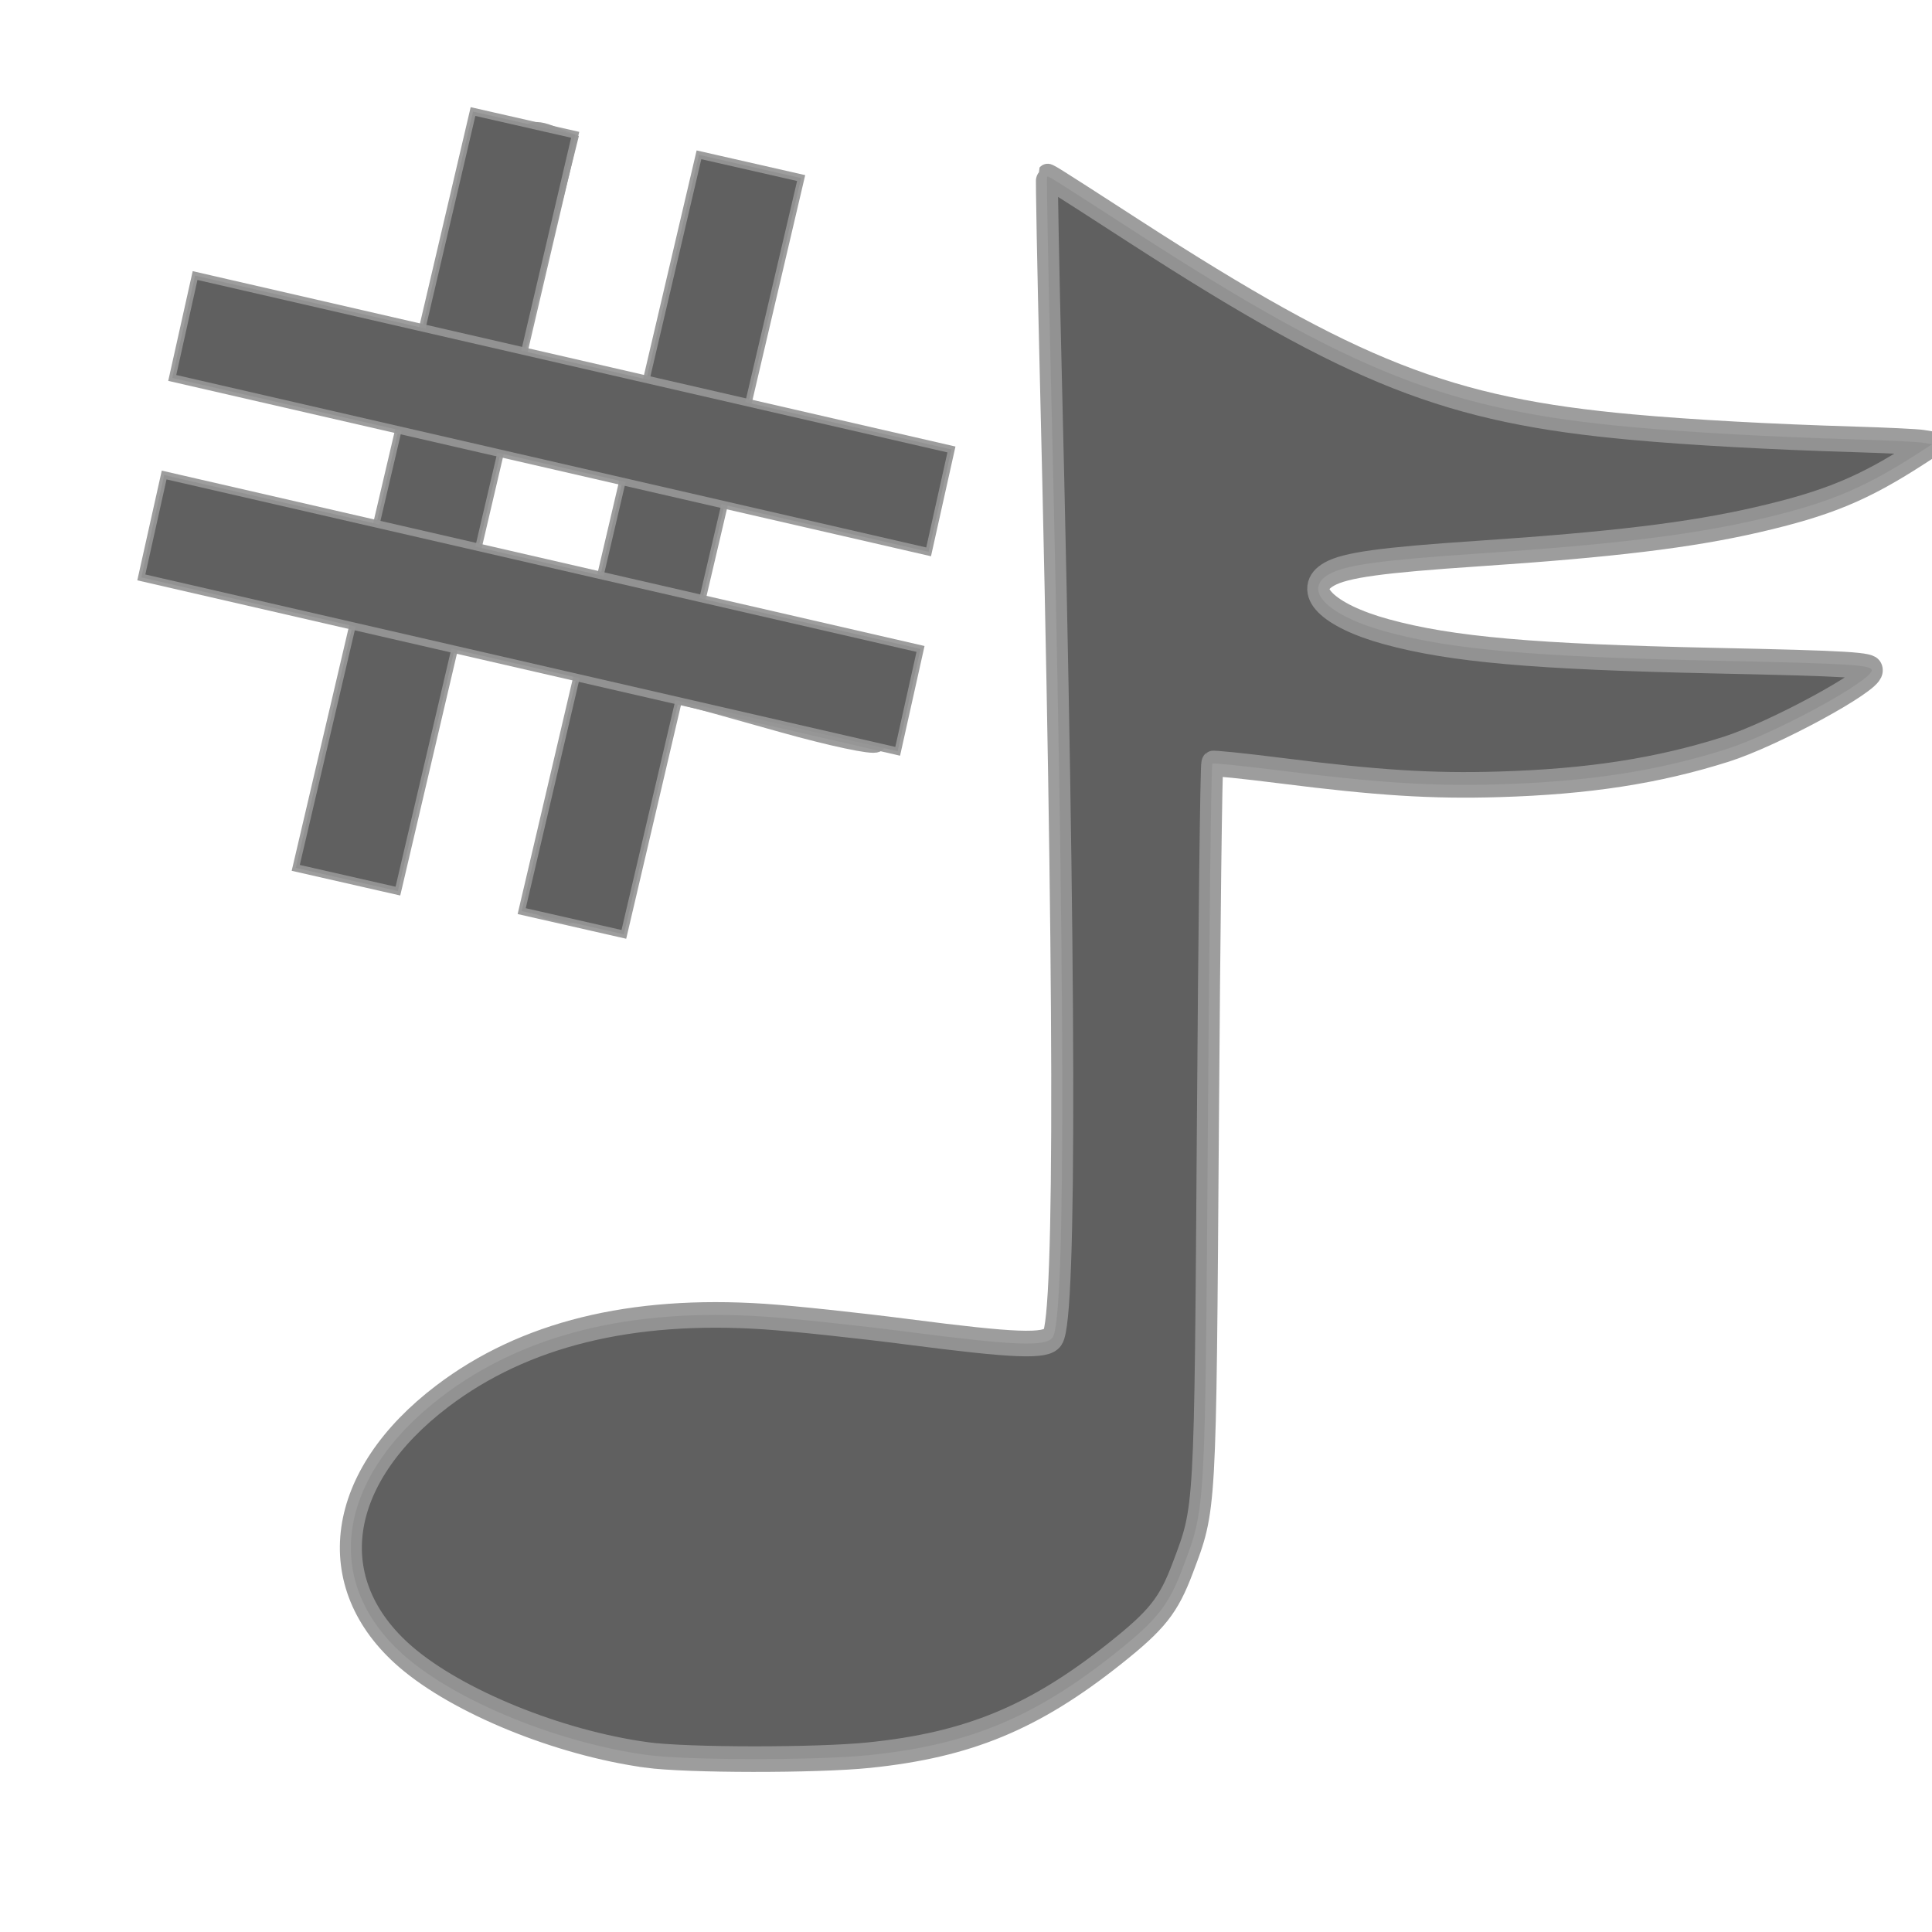 <?xml version="1.0" encoding="UTF-8" standalone="no"?>
<!-- Created with Inkscape (http://www.inkscape.org/) -->

<svg
   xmlns:dc="http://purl.org/dc/elements/1.1/"
   xmlns:cc="http://creativecommons.org/ns#"
   xmlns:rdf="http://www.w3.org/1999/02/22-rdf-syntax-ns#"
   xmlns:svg="http://www.w3.org/2000/svg"
   xmlns="http://www.w3.org/2000/svg"
   xmlns:sodipodi="http://sodipodi.sourceforge.net/DTD/sodipodi-0.dtd"
   xmlns:inkscape="http://www.inkscape.org/namespaces/inkscape"
   width="256"
   height="256"
   id="svg2846"
   version="1.1"
   inkscape:version="0.47pre4 r22446"
   sodipodi:docname="gmpc.svg"
   inkscape:export-filename="/home/zeltak/ThemeDB/2)PNG Database/$Workshop/humanity tray/gmpc2/humanity small/128x128/gmpc-tray.png"
   inkscape:export-xdpi="480"
   inkscape:export-ydpi="480">
  <defs
     id="defs2848">
    <inkscape:perspective
       sodipodi:type="inkscape:persp3d"
       inkscape:vp_x="0 : 526.18109 : 1"
       inkscape:vp_y="0 : 1000 : 0"
       inkscape:vp_z="744.09448 : 526.18109 : 1"
       inkscape:persp3d-origin="372.04724 : 350.78739 : 1"
       id="perspective2854" />
    <inkscape:perspective
       id="perspective2839"
       inkscape:persp3d-origin="0.5 : 0.33333333 : 1"
       inkscape:vp_z="1 : 0.5 : 1"
       inkscape:vp_y="0 : 1000 : 0"
       inkscape:vp_x="0 : 0.5 : 1"
       sodipodi:type="inkscape:persp3d" />
    <inkscape:perspective
       id="perspective2865"
       inkscape:persp3d-origin="0.5 : 0.33333333 : 1"
       inkscape:vp_z="1 : 0.5 : 1"
       inkscape:vp_y="0 : 1000 : 0"
       inkscape:vp_x="0 : 0.5 : 1"
       sodipodi:type="inkscape:persp3d" />
    <inkscape:perspective
       id="perspective2852"
       inkscape:persp3d-origin="0.5 : 0.33333333 : 1"
       inkscape:vp_z="1 : 0.5 : 1"
       inkscape:vp_y="0 : 1000 : 0"
       inkscape:vp_x="0 : 0.5 : 1"
       sodipodi:type="inkscape:persp3d" />
    <inkscape:perspective
       id="perspective2828"
       inkscape:persp3d-origin="0.5 : 0.33333333 : 1"
       inkscape:vp_z="1 : 0.5 : 1"
       inkscape:vp_y="0 : 1000 : 0"
       inkscape:vp_x="0 : 0.5 : 1"
       sodipodi:type="inkscape:persp3d" />
    <inkscape:perspective
       id="perspective2878"
       inkscape:persp3d-origin="0.5 : 0.33333333 : 1"
       inkscape:vp_z="1 : 0.5 : 1"
       inkscape:vp_y="0 : 1000 : 0"
       inkscape:vp_x="0 : 0.5 : 1"
       sodipodi:type="inkscape:persp3d" />
    <inkscape:perspective
       id="perspective2862"
       inkscape:persp3d-origin="0.5 : 0.33333333 : 1"
       inkscape:vp_z="1 : 0.5 : 1"
       inkscape:vp_y="0 : 1000 : 0"
       inkscape:vp_x="0 : 0.5 : 1"
       sodipodi:type="inkscape:persp3d" />
    <inkscape:perspective
       id="perspective2874"
       inkscape:persp3d-origin="0.5 : 0.33333333 : 1"
       inkscape:vp_z="1 : 0.5 : 1"
       inkscape:vp_y="0 : 1000 : 0"
       inkscape:vp_x="0 : 0.5 : 1"
       sodipodi:type="inkscape:persp3d" />
    <inkscape:perspective
       id="perspective2833"
       inkscape:persp3d-origin="0.5 : 0.33333333 : 1"
       inkscape:vp_z="1 : 0.5 : 1"
       inkscape:vp_y="0 : 1000 : 0"
       inkscape:vp_x="0 : 0.5 : 1"
       sodipodi:type="inkscape:persp3d" />
    <inkscape:perspective
       id="perspective2833-9"
       inkscape:persp3d-origin="0.5 : 0.33333333 : 1"
       inkscape:vp_z="1 : 0.5 : 1"
       inkscape:vp_y="0 : 1000 : 0"
       inkscape:vp_x="0 : 0.5 : 1"
       sodipodi:type="inkscape:persp3d" />
    <inkscape:perspective
       id="perspective2864"
       inkscape:persp3d-origin="0.5 : 0.33333333 : 1"
       inkscape:vp_z="1 : 0.5 : 1"
       inkscape:vp_y="0 : 1000 : 0"
       inkscape:vp_x="0 : 0.5 : 1"
       sodipodi:type="inkscape:persp3d" />
  </defs>
  <sodipodi:namedview
     id="base"
     pagecolor="#ffffff"
     bordercolor="#666666"
     borderopacity="1.0"
     inkscape:pageopacity="0.0"
     inkscape:pageshadow="2"
     inkscape:zoom="2.8284271"
     inkscape:cx="118.81923"
     inkscape:cy="150.50344"
     inkscape:document-units="px"
     inkscape:current-layer="g3636"
     showgrid="false"
     inkscape:window-width="1680"
     inkscape:window-height="994"
     inkscape:window-x="0"
     inkscape:window-y="0"
     inkscape:window-maximized="1" />
  <g
     inkscape:label="Layer 1"
     inkscape:groupmode="layer"
     id="layer1"
     transform="translate(-298.073,-375.531)">
    <g
       id="g11223"
       transform="matrix(0.156,0,0,0.156,326.386,601.665)"
       style="fill:#606060;fill-opacity:1" />
    <g
       id="g3636"
       transform="matrix(0.756,0,0,0.879,75.352,75.337)">
      <path
         id="path2818"
         d="m 407.897,606.061 c -15.412,-1.828 -33.085,-8.02 -42.19,-14.782 -14.891,-11.06 -12.262,-27.101 6.443,-39.31 14.28,-9.321 33.044,-13.311 56.373,-11.987 5.036,0.287 16.385,1.323 25.22,2.305 18.801,2.09 24.188,2.266 25.363,0.829 2.353,-2.879 2.236,-54.504 -0.33,-145.227 -0.46,-16.253 -0.754,-29.624 -0.656,-29.714 0.197,-0.177 -0.012,-0.294 15.365,8.253 38.467,21.369 54.979,26.955 87.128,29.471 10.297,0.806 24.391,1.474 38.982,1.848 5.642,0.145 11.025,0.369 11.962,0.498 l 1.703,0.235 -2.387,1.328 c -9.693,5.391 -15.97,7.62 -28.375,10.078 -11.634,2.305 -25.28,3.724 -48.898,5.086 -16.861,0.972 -23.148,1.718 -25.988,3.082 -4.867,2.338 -0.355,6.262 10.003,8.699 11.365,2.674 25.841,3.773 57.312,4.351 23.841,0.439 27.745,0.642 27.745,1.453 0,1.61 -17.226,9.644 -25.537,11.909 -12.015,3.275 -24.123,4.884 -39.775,5.286 -11.727,0.303 -21.261,-0.213 -38.298,-2.066 -6.394,-0.695 -11.78,-1.171 -11.968,-1.057 -0.189,0.119 -0.539,24.62 -0.78,54.458 -0.478,58.946 -0.391,57.604 -4.407,66.786 -2.475,5.657 -4.489,7.843 -11.881,12.896 -14.174,9.689 -25.719,13.795 -43.113,15.331 -9.227,0.814 -32.001,0.791 -39.015,-0.035 z"
         style="fill:#606060;fill-opacity:1;stroke:#969696;stroke-width:3.857;stroke-miterlimit:4;stroke-opacity:0.933;stroke-dasharray:none" />
      <g
         id="g2842">
        <path
           style="fill:#606060;fill-opacity:1;stroke:#969696;stroke-width:4.225;stroke-miterlimit:4;stroke-opacity:0.933;stroke-dasharray:none"
           d="m 391.347,478.098 c -1.006,-0.236 -1.831,-0.634 -1.831,-0.886 0,-0.252 2.119,-7.478 4.708,-16.058 4.885,-16.187 5.336,-18.494 3.783,-19.353 -1.569,-0.869 -25.508,-6.22 -25.971,-5.805 -0.238,0.213 -2.917,8.339 -5.95,18.055 -5.578,17.868 -6.567,19.539 -10.353,17.494 -1.147,-0.619 -0.468,-3.898 3.555,-17.162 2.735,-9.018 5.006,-17.332 5.047,-18.475 0.077,-2.239 -3.134,-3.329 -27.667,-9.388 -9.186,-2.269 -10.433,-2.82 -10.099,-4.462 0.21,-1.031 0.724,-2.2 1.141,-2.599 0.417,-0.4 8.786,1.183 18.595,3.513 9.809,2.331 18.568,4.239 19.465,4.239 1.639,0 2.508,-2.119 6.636,-16.167 1.678,-5.709 1.701,-6.47 0.241,-7.777 -0.89,-0.796 -9.98,-3.507 -20.2,-6.022 -10.22,-2.515 -18.785,-4.755 -19.032,-4.976 -0.247,-0.223 0.011,-1.491 0.579,-2.822 l 1.026,-2.419 9.203,2.234 c 5.061,1.229 14.443,3.481 20.849,5.004 l 11.646,2.77 5.093,-16.856 c 2.801,-9.271 5.368,-17.255 5.703,-17.743 0.382,-0.556 1.607,-0.547 3.284,0.03 l 2.674,0.91 -5.088,17.577 c -2.798,9.667 -4.982,17.65 -4.854,17.739 1.555,1.075 27.533,6.523 27.819,5.834 0.211,-0.508 2.83,-8.786 5.819,-18.397 5.191,-16.686 5.548,-17.463 7.921,-17.22 1.367,0.139 2.704,0.45 2.971,0.691 0.267,0.24 -1.711,7.925 -4.396,17.079 -5.161,17.602 -5.502,19.454 -3.759,20.419 0.602,0.333 8.958,2.613 18.57,5.068 17.636,4.503 19.489,5.446 17.285,8.795 -0.7,1.066 -4.25,0.478 -19.686,-3.256 -16.477,-3.986 -18.977,-4.378 -19.998,-3.137 -1.228,1.492 -6.324,17.09 -6.879,21.052 -0.314,2.243 0.294,2.47 20.09,7.501 18.343,4.661 20.376,5.377 20.037,7.056 -0.207,1.028 -0.738,2.212 -1.179,2.632 -0.443,0.42 -7.811,-0.929 -16.376,-2.998 -25.734,-6.214 -24.411,-6.082 -26.015,-2.603 -0.75,1.63 -3.386,9.394 -5.853,17.253 -2.468,7.859 -4.991,14.24 -5.604,14.18 -0.614,-0.07 -1.941,-0.3 -2.948,-0.537 z m 13.744,-52.995 c 3.454,-11.172 3.818,-13.399 2.328,-14.224 -0.51,-0.283 -6.278,-1.755 -12.816,-3.272 -9.103,-2.111 -12.161,-2.498 -13.057,-1.649 -1.181,1.117 -8.223,23.044 -7.557,23.526 0.872,0.631 23.601,6.044 25.609,6.099 1.969,0.05 2.622,-1.192 5.493,-10.48 z"
           id="path5350" />
        <rect
           transform="matrix(0.981,0.192,-0.263,0.965,0,0)"
           y="279.838"
           x="459.845"
           height="118.145"
           width="18.254"
           id="rect2823"
           style="fill:#606060;fill-opacity:1;stroke:#969696;stroke-width:1.142;stroke-miterlimit:4;stroke-opacity:0.933;stroke-dasharray:none" />
        <rect
           transform="matrix(0.981,0.192,-0.263,0.965,0,0)"
           y="278.628"
           x="499.891"
           height="118.145"
           width="18.254"
           id="rect2823-5"
           style="fill:#606060;fill-opacity:1;stroke:#969696;stroke-width:1.142;stroke-miterlimit:4;stroke-opacity:0.933;stroke-dasharray:none" />
        <rect
           transform="matrix(-0.251,0.968,-0.981,-0.194,0,0)"
           y="-550.264"
           x="312.522"
           height="135.138"
           width="15.944"
           id="rect2823-4"
           style="fill:#606060;fill-opacity:1;stroke:#969696;stroke-width:1.141;stroke-miterlimit:4;stroke-opacity:0.933;stroke-dasharray:none" />
        <rect
           transform="matrix(-0.251,0.968,-0.981,-0.194,0,0)"
           y="-552.568"
           x="343.123"
           height="135.138"
           width="15.944"
           id="rect2823-4-9"
           style="fill:#606060;fill-opacity:1;stroke:#969696;stroke-width:1.141;stroke-miterlimit:4;stroke-opacity:0.933;stroke-dasharray:none" />
      </g>
    </g>
  </g>
</svg>
